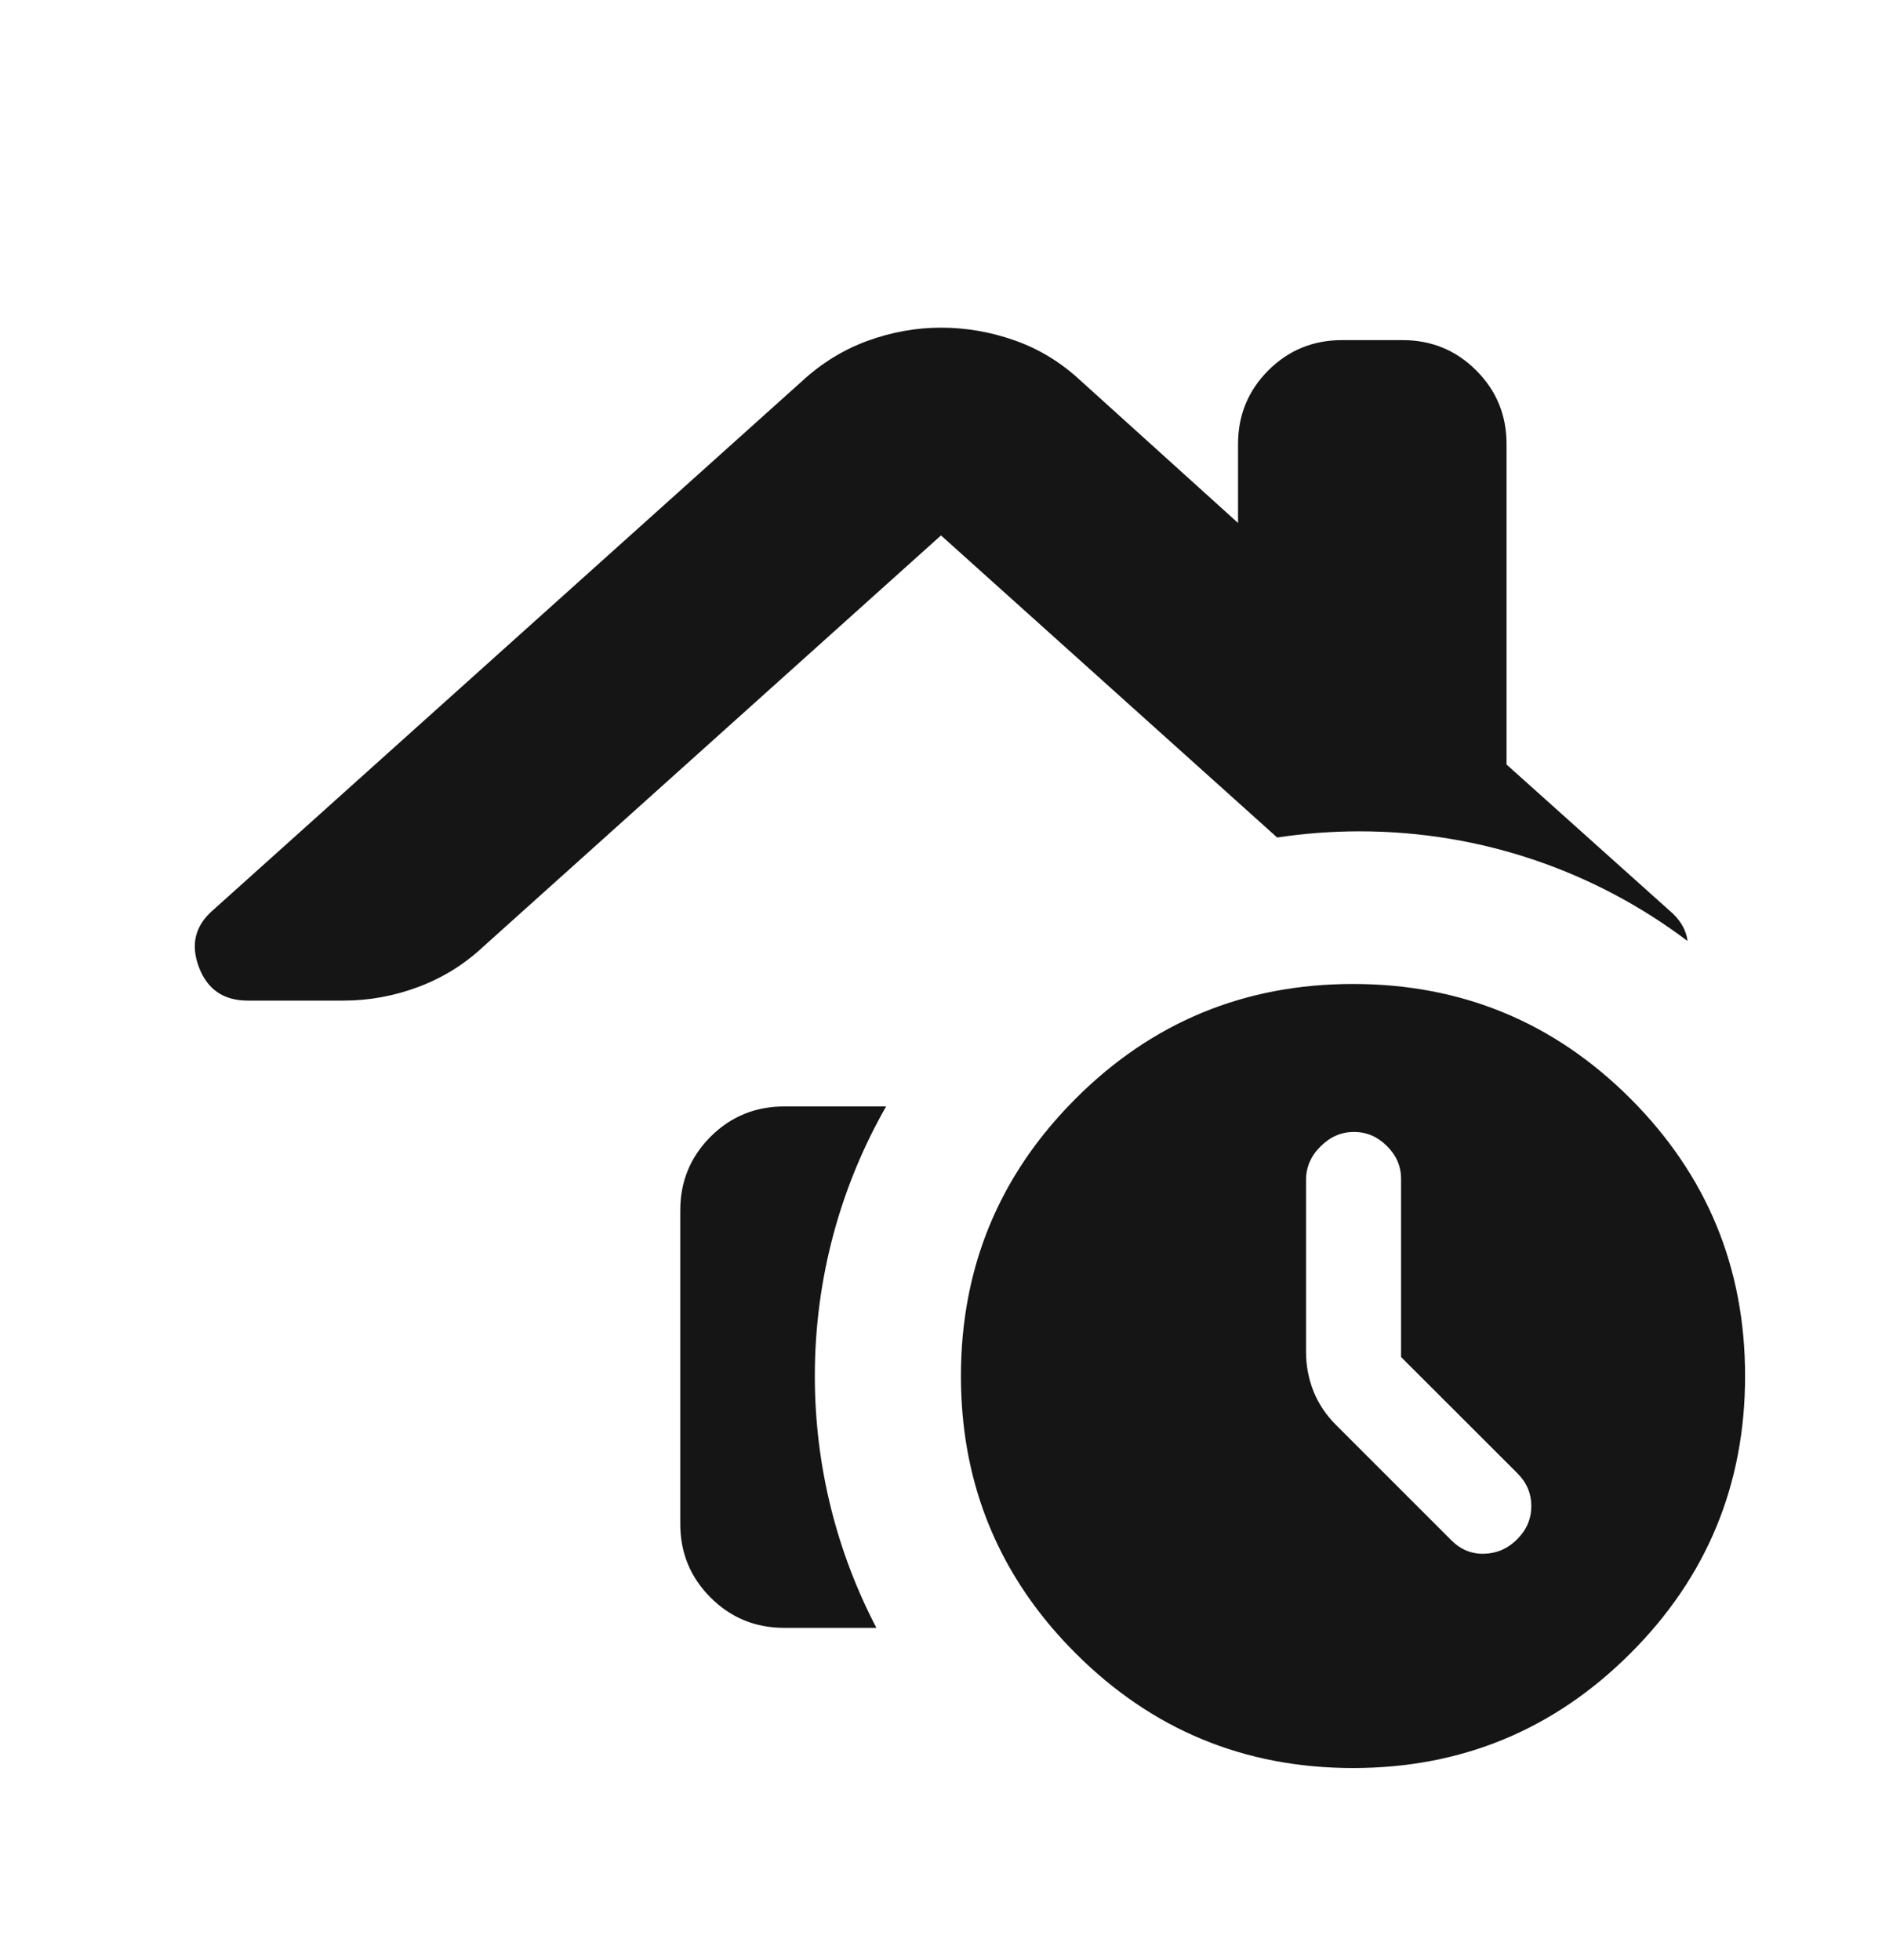 <svg width="24" height="25" viewBox="0 0 24 25" fill="none" xmlns="http://www.w3.org/2000/svg">
<mask id="mask0_835_7149" style="mask-type:alpha" maskUnits="userSpaceOnUse" x="0" y="0" width="24" height="25">
<rect y="0.55" width="24" height="24" fill="#D9D9D9"/>
</mask>
<g mask="url(#mask0_835_7149)">
<path fill-rule="evenodd" clip-rule="evenodd" d="M2.535 12.331C2.642 12.618 2.85 12.762 3.159 12.762H4.38C4.706 12.762 5.023 12.704 5.331 12.589C5.64 12.474 5.914 12.305 6.154 12.082L12 6.829L16.287 10.682C16.63 10.63 16.981 10.603 17.338 10.603C18.908 10.603 20.357 11.124 21.52 12.002C21.502 11.854 21.421 11.721 21.279 11.604L19.212 9.751V5.663C19.212 5.295 19.083 4.982 18.825 4.724C18.568 4.467 18.255 4.338 17.887 4.338H17.113C16.745 4.338 16.432 4.467 16.174 4.724C15.917 4.982 15.788 5.295 15.788 5.663V6.67L13.774 4.849C13.524 4.618 13.246 4.449 12.938 4.341C12.631 4.233 12.318 4.179 12 4.179C11.682 4.179 11.369 4.236 11.061 4.348C10.754 4.461 10.475 4.633 10.226 4.863L2.721 11.604C2.49 11.801 2.428 12.044 2.535 12.331ZM11.3 14.112H10C9.632 14.112 9.319 14.241 9.061 14.498C8.804 14.756 8.675 15.069 8.675 15.437V19.437C8.675 19.805 8.804 20.118 9.061 20.375C9.319 20.633 9.632 20.762 10 20.762H11.176C10.675 19.801 10.391 18.709 10.391 17.55C10.391 16.299 10.721 15.126 11.3 14.112ZM12.31 18.338C12.443 19.245 12.812 20.053 13.416 20.762C13.511 20.873 13.611 20.981 13.717 21.087C14.692 22.062 15.871 22.55 17.254 22.55C18.638 22.55 19.817 22.062 20.792 21.087C21.767 20.113 22.254 18.933 22.254 17.55C22.254 16.167 21.767 14.988 20.792 14.012C19.817 13.037 18.638 12.55 17.254 12.55C15.871 12.55 14.692 13.037 13.717 14.012C13.684 14.045 13.652 14.079 13.62 14.112C12.945 14.82 12.521 15.633 12.346 16.55C12.285 16.87 12.254 17.204 12.254 17.55C12.254 17.82 12.273 18.083 12.31 18.338ZM17.867 15.036V17.308L19.35 18.79C19.469 18.909 19.528 19.049 19.528 19.209C19.528 19.369 19.469 19.509 19.35 19.63C19.231 19.75 19.091 19.812 18.929 19.817C18.768 19.822 18.628 19.765 18.509 19.646L17.04 18.177C16.912 18.05 16.816 17.907 16.752 17.749C16.688 17.59 16.655 17.421 16.655 17.24V15.05C16.655 14.886 16.717 14.743 16.841 14.621C16.964 14.498 17.106 14.437 17.267 14.437C17.427 14.437 17.567 14.497 17.687 14.617C17.807 14.736 17.867 14.876 17.867 15.036Z" fill="#151515"/>
</g>
</svg>
